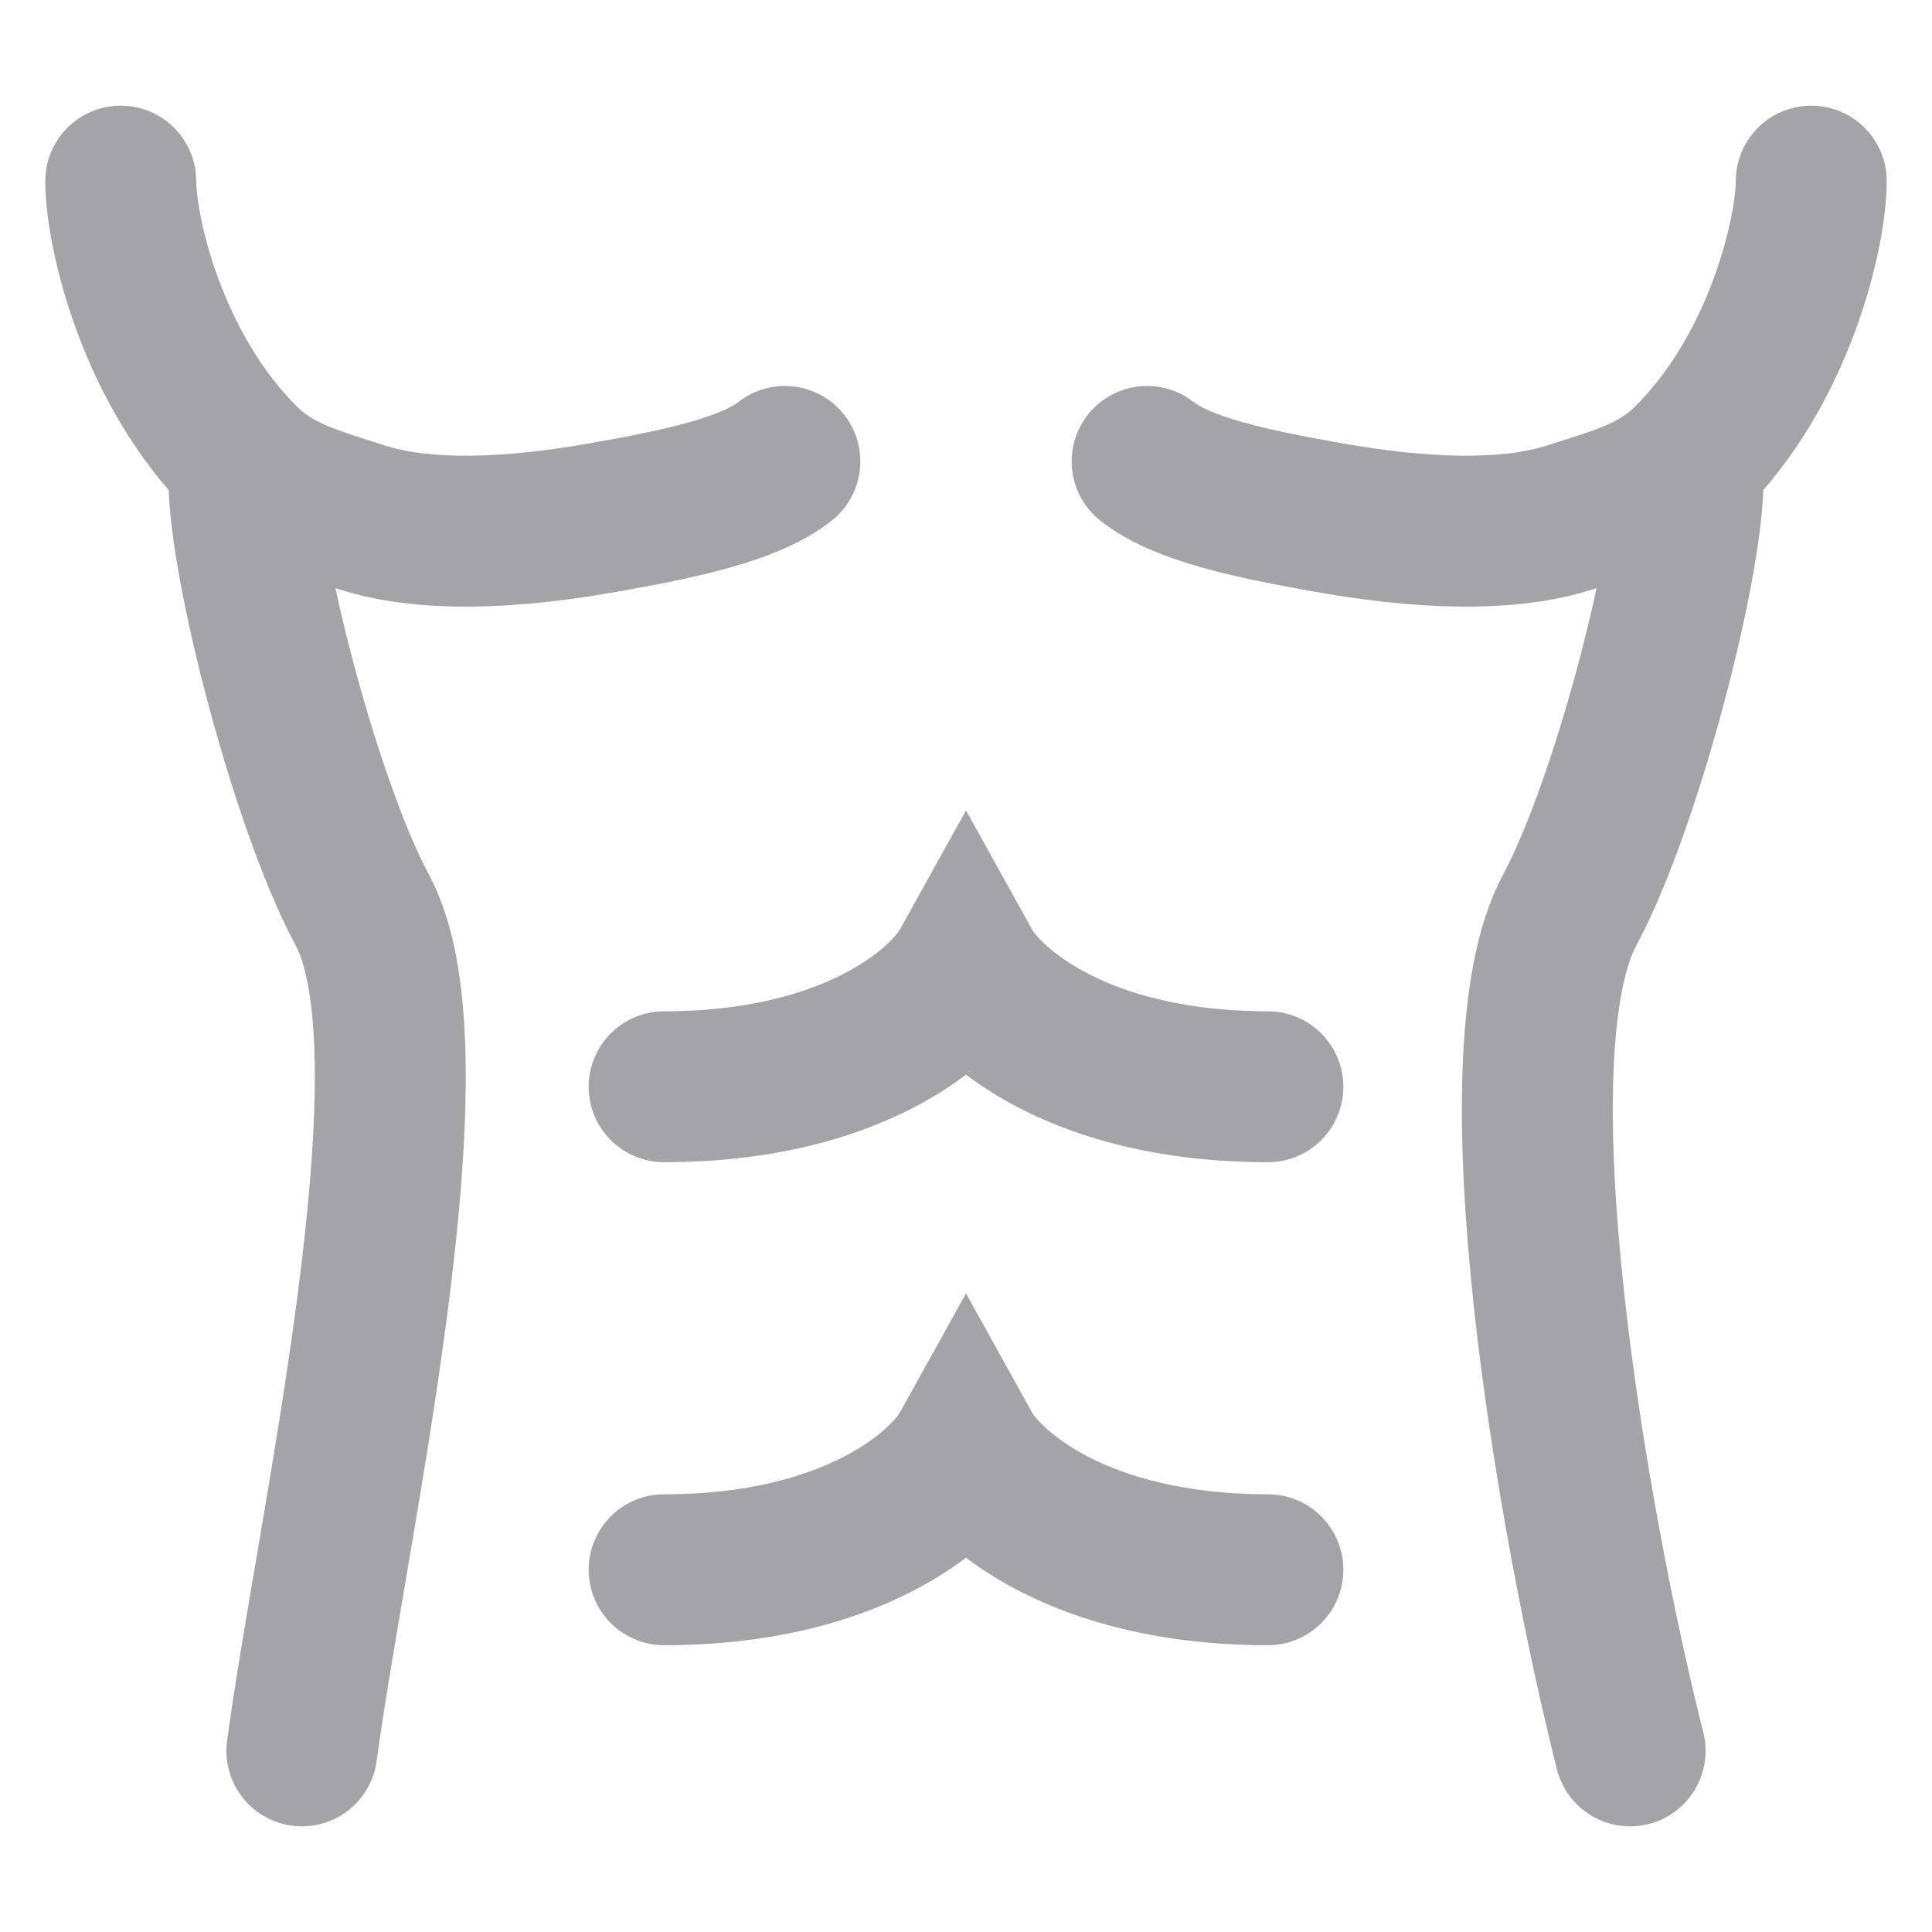 <svg width="32" height="32" viewBox="0 0 32 32" fill="none" xmlns="http://www.w3.org/2000/svg">
<path d="M30 3C30 3.822 29.493 6.12 27.939 7.643M19 7.643C19.585 8.105 20.737 8.348 22 8.571C23.977 8.922 25.226 8.821 26 8.571C26.778 8.32 27.418 8.154 27.939 7.643M27.939 7.643C28.126 8.726 27 13.214 26 15.071C24.696 17.493 26.061 25.286 27 29" stroke="#A4A4A8" stroke-width="2.5" stroke-linecap="round"/>
<path d="M2 3C2 3.822 2.507 6.12 4.061 7.643M13 7.643C12.415 8.105 11.263 8.348 10 8.571C8.023 8.922 6.774 8.821 6 8.571C5.222 8.32 4.582 8.154 4.061 7.643M4.061 7.643C3.874 8.726 5 13.214 6 15.071C7.304 17.493 5.5 25.286 5 29" stroke="#A4A4A8" stroke-width="2.5" stroke-linecap="round"/>
<path d="M21 18C17.889 18 16.37 16.667 16 16C15.63 16.667 14.111 18 11 18" stroke="#A4A4A8" stroke-width="2.5" stroke-linecap="round"/>
<path d="M21 26C17.889 26 16.37 24.667 16 24C15.63 24.667 14.111 26 11 26" stroke="#A4A4A8" stroke-width="2.5" stroke-linecap="round"/>
</svg>
